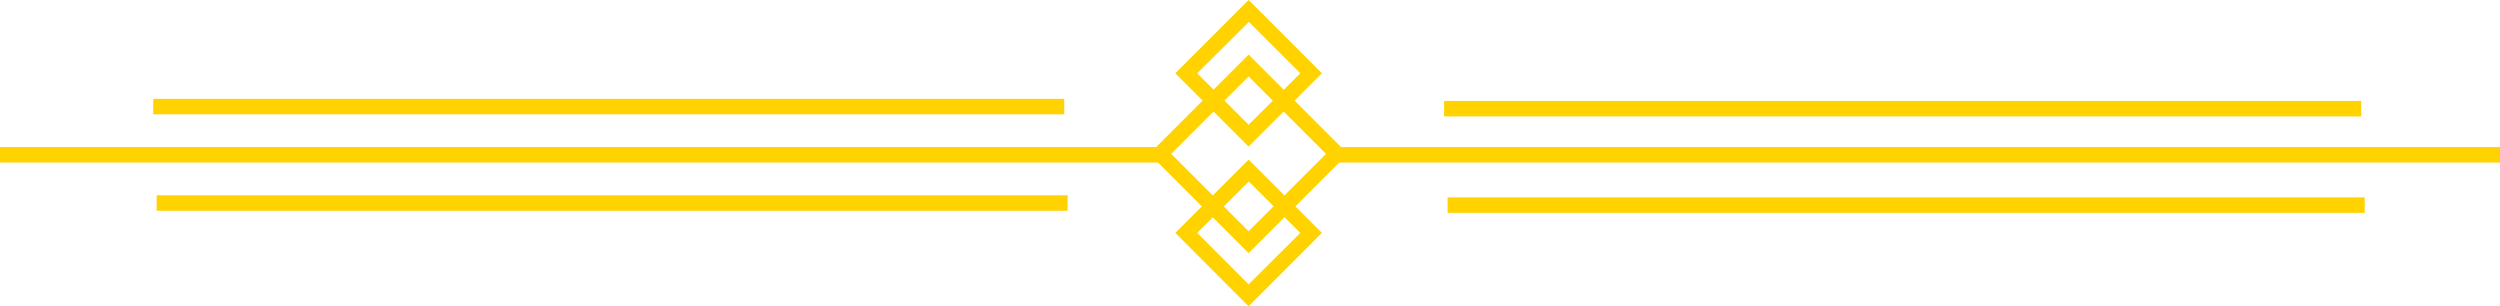 <svg id="Layer_1" data-name="Layer 1" xmlns="http://www.w3.org/2000/svg" viewBox="0 0 323 39.57"><defs><style>.cls-1{fill:#ffd200;}</style></defs><rect class="cls-1" x="173" y="19" width="150" height="2"/><rect class="cls-1" y="19" width="150" height="2"/><path class="cls-1" d="M161.32,32.7,148.5,19.88,161.32,7.05l12.82,12.83Zm-10-12.82,10,10,10-10-10-10Z" transform="translate(0)"/><path class="cls-1" d="M161.32,39.57l-9.47-9.48,9.47-9.47,9.47,9.47Zm-6.64-9.48,6.64,6.65L168,30.09l-6.65-6.64Z" transform="translate(0)"/><path class="cls-1" d="M161.32,18.94l-9.47-9.47L161.32,0l9.47,9.47Zm-6.64-9.47,6.64,6.65L168,9.47l-6.65-6.64Z" transform="translate(0)"/><rect class="cls-1" x="187.03" y="25.5" width="118.49" height="2"/><rect class="cls-1" x="186.58" y="13.04" width="118.49" height="2"/><rect class="cls-1" x="20.24" y="25.23" width="117.7" height="2"/><rect class="cls-1" x="19.8" y="12.77" width="117.7" height="2"/></svg>